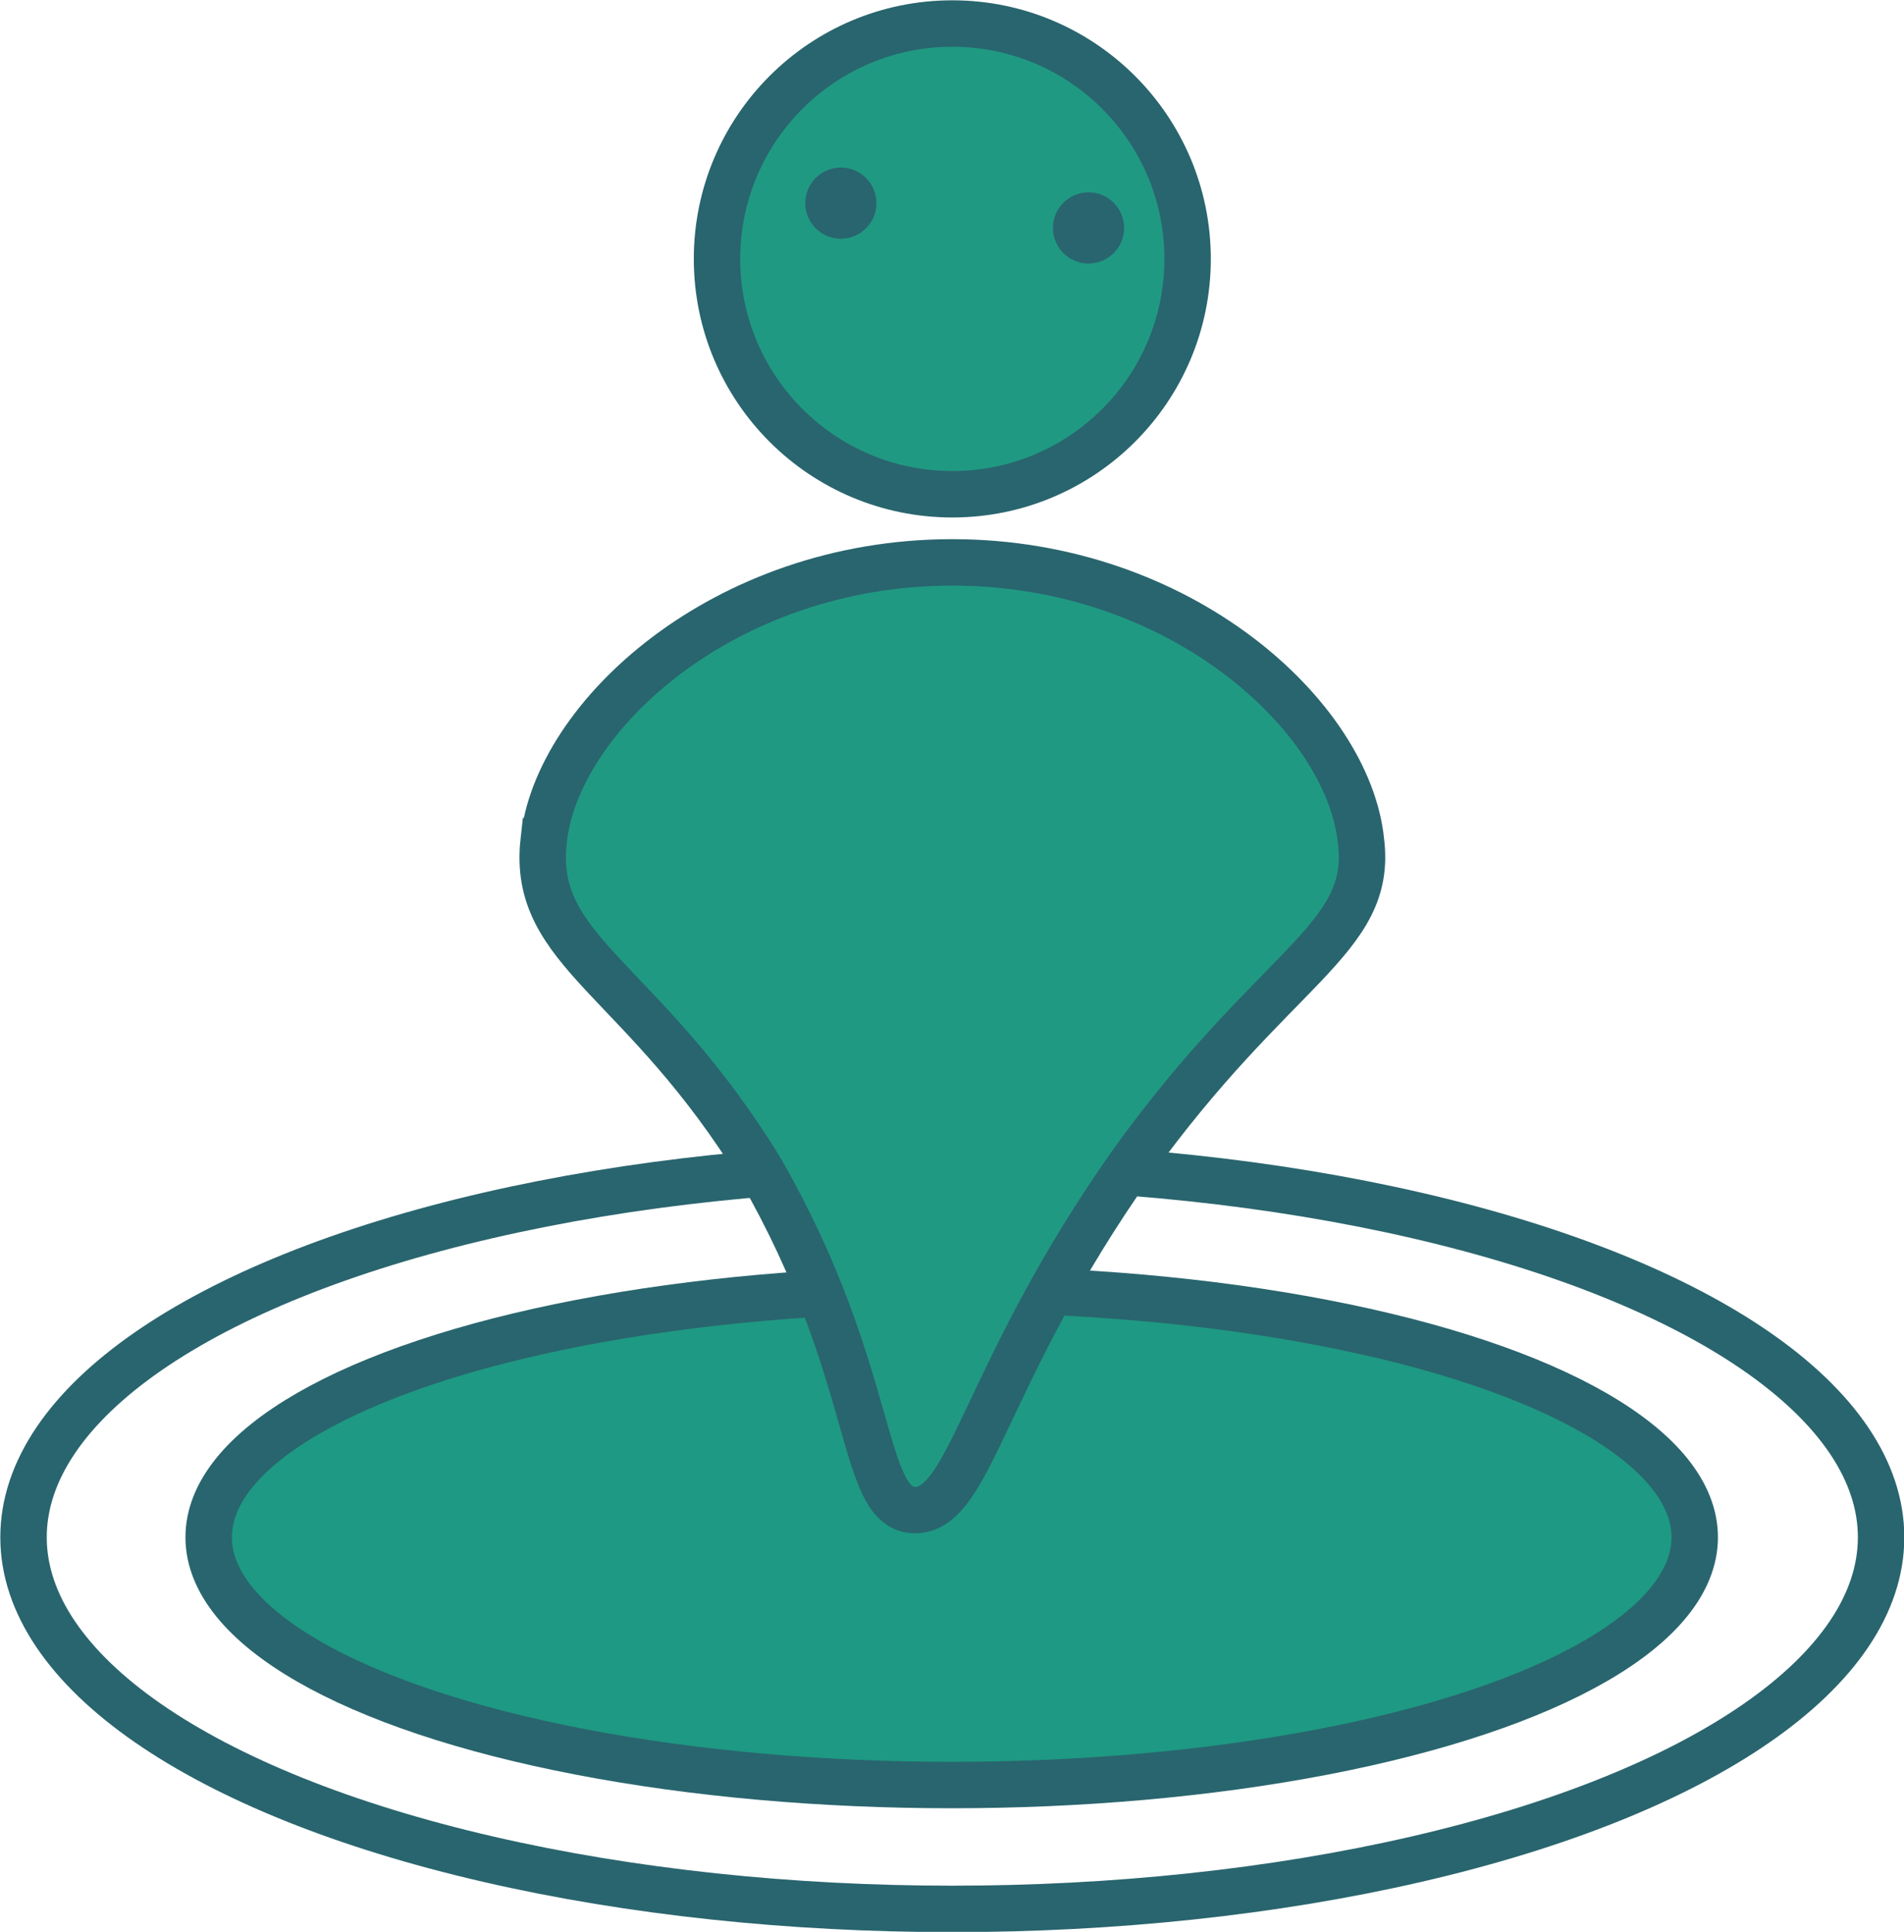 <?xml version="1.0" encoding="UTF-8"?>
<svg id="Layer_1" data-name="Layer 1" xmlns="http://www.w3.org/2000/svg" viewBox="0 0 30.75 31.19">
  <defs>
    <style>
      .cls-1 {
        fill: #1e9983;
      }

      .cls-1, .cls-2, .cls-3, .cls-4 {
        stroke: #29656e;
        stroke-miterlimit: 10;
        stroke-width: .75px;
      }

      .cls-2 {
        fill: #209983;
      }

      .cls-3 {
        fill: #29656e;
      }

      .cls-4 {
        fill: none;
      }
    </style>
  </defs>
  <ellipse class="cls-1" cx="15.37" cy="24.82" rx="12" ry="4"/>
  <ellipse class="cls-4" cx="15.38" cy="24.82" rx="15" ry="6"/>
  <g>
    <g>
      <path class="cls-2" d="M8.78,13.58c.2-2,2.9-4.5,6.6-4.5s6.4,2.5,6.6,4.5c.2,1.6-1.4,2-3.7,5.2-2.4,3.4-2.6,5.6-3.5,5.6s-.6-2.2-2.5-5.5c-1.9-3.1-3.7-3.5-3.5-5.3h0Z"/>
      <circle class="cls-2" cx="15.38" cy="4.18" r="3.8"/>
    </g>
    <circle class="cls-3" cx="13.58" cy="3.28" r=".2"/>
    <circle class="cls-3" cx="17.58" cy="3.68" r=".2"/>
  </g>
</svg>